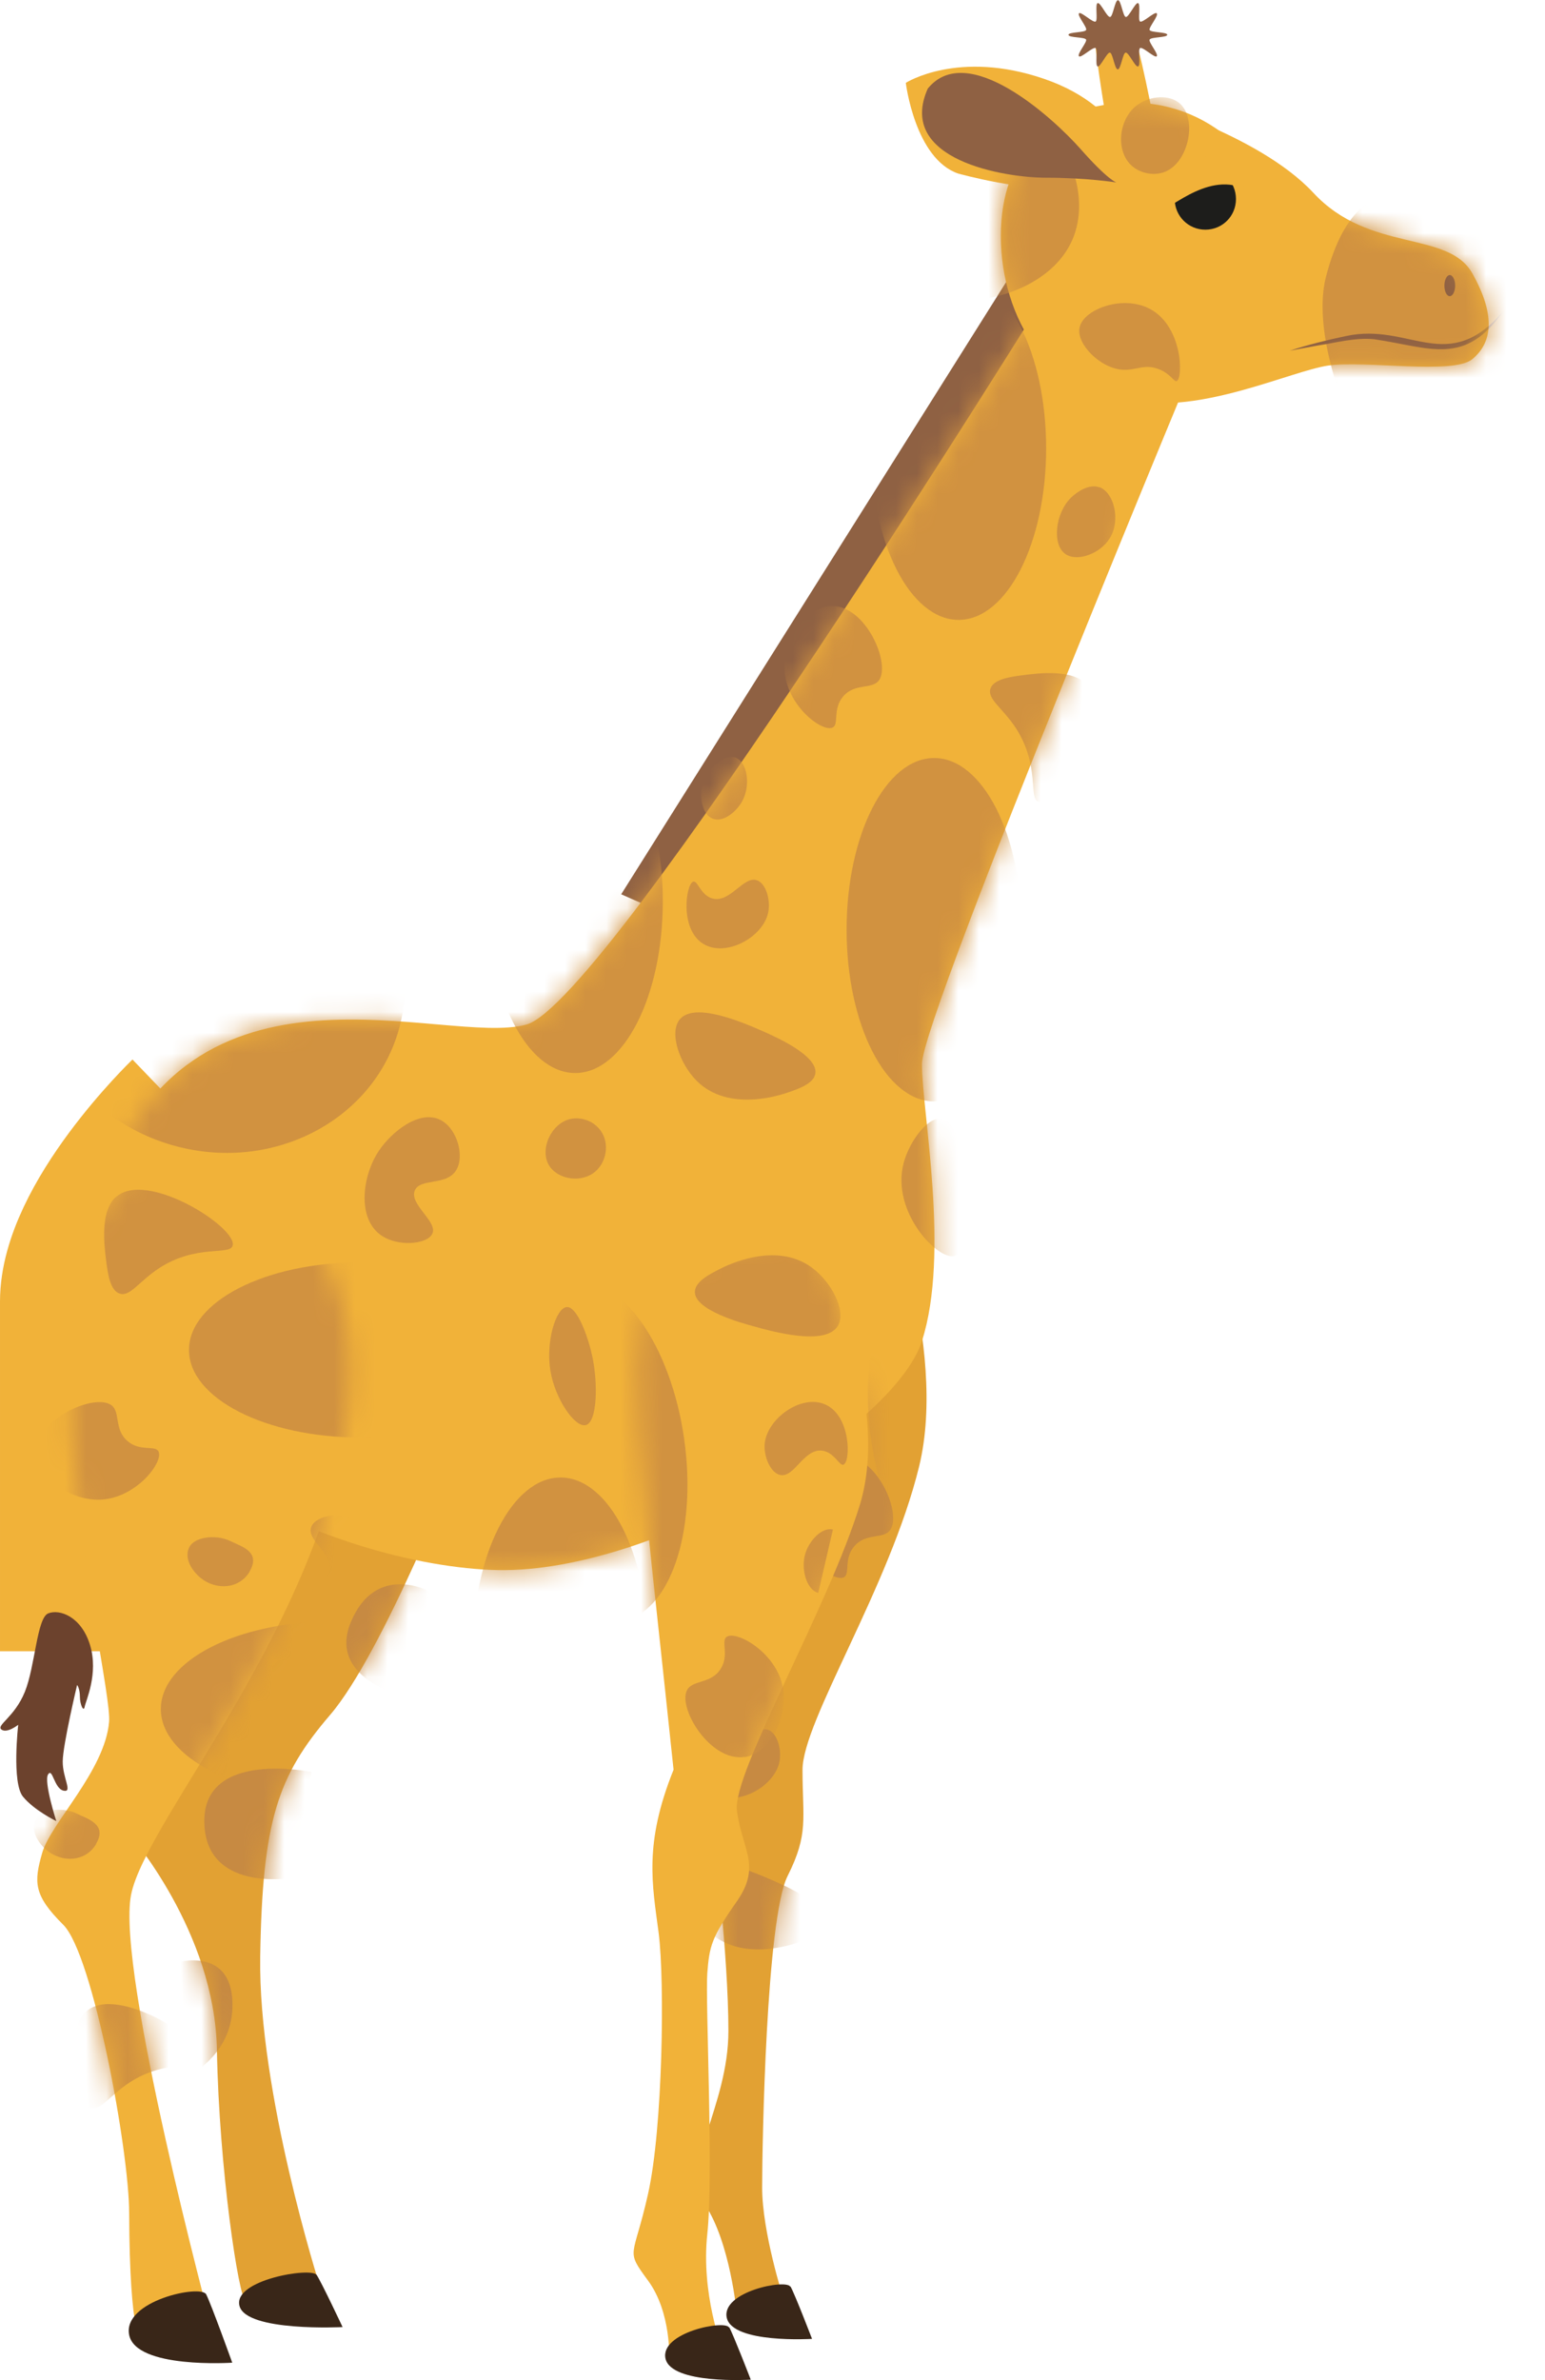 <?xml version="1.0" encoding="UTF-8"?><svg id="b" xmlns="http://www.w3.org/2000/svg" xmlns:xlink="http://www.w3.org/1999/xlink" viewBox="0 0 74.64 114.92"><defs><mask id="e" x="33.16" y="56.8" width="16.73" height="54.86" maskUnits="userSpaceOnUse"><g id="f"><path d="m42.56,56.8s3.27,8.19,1.84,14.02c-1.43,5.83-5.63,12.28-5.63,14.64s.31,3.07-.72,5.12-1.23,12.9-1.23,15.05,1.02,5.32,1.02,5.32l-2.25.72s-.31-3.38-1.53-5.22c-1.23-1.84,1.13-4.71,1.13-8.39s-.72-9.52-.72-9.52l3.38-29.48,4.71-2.25h0Z" fill="#fff"/></g></mask><mask id="g" x="6.23" y="68.47" width="15.97" height="42.58" maskUnits="userSpaceOnUse"><g id="h"><path d="m22.19,70.41s-3.69,9.42-6.24,12.39-3.27,5.12-3.38,11.67c-.1,6.55,2.87,15.87,2.87,15.87,0,0-3.27.72-3.58.72s-1.28-6.35-1.38-12.08c-.1-5.73-4.25-10.44-4.25-10.44l7.98-20.06,7.98,1.95h0Z" fill="#fff"/></g></mask><mask id="i" x="53.29" y="4.75" width="21.34" height="17.76" maskUnits="userSpaceOnUse"><g id="j"><path d="m54.71,4.75s6.02,1.64,8.74,4.56c2.71,2.92,6.5,1.79,7.68,3.89,1.18,2.1.92,3.38,0,4.14-.92.77-5.17.05-6.96.31-1.79.26-6.27,2.4-9.45,1.66-3.18-.75,0-14.55,0-14.55Z" fill="#fff"/></g></mask><mask id="k" x="1.79" y="13.36" width="56.54" height="74.56" maskUnits="userSpaceOnUse"><g id="l"><path d="m58.33,16.02s-13.79,33.03-13.79,35.35c0,2.32,1.36,9.14,0,13.38-1.36,4.23-12.82,11.19-20.47,11.06-7.64-.14-23.2-6.18-19.11-18.37,4.1-12.2,16.51-6.87,20.47-7.97,3.96-1.09,25.24-35.49,25.24-35.49l7.64,2.05h0Z" fill="#fff"/></g></mask><mask id="m" x="24.46" y="59.58" width="26.22" height="54.34" maskUnits="userSpaceOnUse"><g id="n"><path d="m39.7,60.79s3.38,6.86,1.84,11.87c-1.54,5.01-6.14,12.9-5.94,14.74.21,1.84,1.22,2.66,0,4.4-1.22,1.74-1.33,2.15-1.43,3.48-.1,1.33.31,9.72,0,12.59-.31,2.87.72,5.53.72,5.53l-2.56.51s.11-2.25-1.02-3.79c-1.13-1.54-.71-1.02,0-4.2.71-3.17.81-10.24.51-12.59-.31-2.36-.72-4.3.72-7.88-2.15-20.57-2.96-22.93,1.18-24.67,4.14-1.74,5.35-1.48,5.99,0h0Z" fill="#fff"/></g></mask><mask id="o" x="1.64" y="55.67" width="24.07" height="57.43" maskUnits="userSpaceOnUse"><g id="p"><path d="m8.17,55.67s9.72,1.53,8.7,11.98c-1.02,10.44-9.83,20.17-10.54,23.85-.72,3.69,3.89,20.87,3.89,20.87l-3.38.73s-.58-.2-.6-6.24c0-3.02-1.75-12.49-3.18-13.92-1.44-1.43-1.43-2.05-1.02-3.48.41-1.43,3.03-3.97,3.23-6.32.2-2.35-5.9-25,2.91-27.46h0Z" fill="#fff"/></g></mask><mask id="q" x="46.25" y="4.7" width="15.63" height="14.6" maskUnits="userSpaceOnUse"><g id="r"><path d="m48.35,11.4c0,3.96,2.41,7.9,6.36,7.9s7.17-3.21,7.17-7.17-3.21-7.17-7.17-7.17-6.36,2.47-6.36,6.43Z" fill="#fff"/></g></mask></defs><g id="c"><g id="d"><g><path d="m8.48,53.32s-5.48,5.27-5.48,9.52v16.89" fill="none" stroke="#f1b239" stroke-miterlimit="10" stroke-width="6"/><path d="m42.56,56.8s3.27,8.19,1.84,14.02c-1.43,5.83-5.63,12.28-5.63,14.64s.31,3.07-.72,5.12-1.23,12.9-1.23,15.05,1.02,5.32,1.02,5.32l-2.25.72s-.31-3.38-1.53-5.22c-1.23-1.84,1.13-4.71,1.13-8.39s-.72-9.52-.72-9.52l3.38-29.48,4.71-2.25h0Z" fill="#e2a133"/><g mask="url(#e)"><g><path d="m45.67,94.2c-2.34,0-4.23-3.71-4.23-8.29s1.89-8.29,4.23-8.29,4.23,3.71,4.23,8.29-1.89,8.29-4.23,8.29Z" fill="#d19240"/><path d="m34.03,83.59c-.35.1-.67,2.29.48,3,1.08.67,2.88-.3,3.14-1.5.13-.6-.1-1.42-.55-1.57-.64-.21-1.27,1.08-2.11.89-.6-.14-.74-.88-.95-.82h0Z" fill="#c78a42"/><path d="m36.11,77.63c.52.21.68,1.26.34,1.98-.26.56-.94,1.15-1.47.95" fill="#d19240"/><path d="m40.72,70.29c1.66-.02,2.85,2.78,2.29,3.58-.33.47-1.17.12-1.74.79-.53.61-.18,1.35-.51,1.5-.51.24-2.24-1.08-2.32-2.8-.06-1.43,1.03-3.06,2.29-3.07Z" fill="#c78a42"/><path d="m37.37,90.81c.56.25,2.69,1.17,2.56,2.05-.07.49-.82.75-1.33.92-.32.11-2.85.98-4.4-.56-.83-.83-1.35-2.33-.82-2.97.72-.87,3.09.17,3.99.56h0Z" fill="#c78a42"/></g></g><path d="m22.19,70.41s-3.69,9.42-6.24,12.39-3.27,5.12-3.38,11.67c-.1,6.55,2.87,15.87,2.87,15.87,0,0-3.27.72-3.58.72s-1.28-6.35-1.38-12.08c-.1-5.73-4.25-10.44-4.25-10.44l7.98-20.06,7.98,1.95h0Z" fill="#e2a133"/><g mask="url(#g)"><g><path d="m20.73,76.83s-2.58-1.39-3.78,1.49c-1.2,2.88,2.96,3.7,2.96,3.7l.82-5.19Z" fill="#c78a42"/><path d="m15.06,85.56s-5.19-1.09-5.19,2.36,4.17,2.76,4.17,2.76l1.01-5.12Z" fill="#c78a42"/><path d="m8.48,94.77s2.67-.82,2.75,1.91c.08,2.73-2.5,3.75-2.5,3.75l-.25-5.66Z" fill="#c78a42"/></g></g><path d="m54.71,4.75s6.02,1.64,8.74,4.56c2.71,2.92,6.5,1.79,7.68,3.89,1.18,2.1.92,3.38,0,4.14-.92.77-5.17.05-6.96.31-1.79.26-6.27,2.4-9.45,1.66-3.18-.75,0-14.55,0-14.55Z" fill="#f1b239"/><g mask="url(#i)"><g><path d="m66.52,9.61s-1.57.27-2.46,3.75c-.89,3.48,2.11,9.14,2.11,9.14l8.46-5.59s-.95-9.62-8.12-7.3Z" fill="#d19240"/><path d="m72.66,14.98c-2.71,3.22-4.54.56-7.65,1.25-.91.19-1.8.41-2.69.7l1.36-.25c.9-.14,1.8-.39,2.71-.3,2.72.4,4.38,1.34,6.27-1.4h0Z" fill="#8f6143"/><path d="m70.04,14.3c-.15,0-.26-.23-.26-.51s.12-.51.26-.51.26.23.26.51-.12.51-.26.51Z" fill="#8f6143"/></g></g><path d="m55.8,6.13s-.82-4.33-1.09-4.57c-.27-.24-1.81-.37-1.81.34s.68,4.74.68,4.74l2.22-.51h0Z" fill="#f1b239"/><path d="m48.77,13.36l-18.76,29.82,3.89,1.71,14.88-23.75,1.91-7.17-1.91-.61Z" fill="#8f6143"/><path d="m51.62,1.68c0,.15.78.1.85.23.06.12-.46.71-.34.81.1.09.67-.47.8-.4.12.06-.04.84.1.89.13.04.45-.69.59-.67.14.02.23.81.38.81s.24-.79.38-.81c.15-.02.46.71.6.67.15-.04-.02-.82.1-.89.13-.07.7.49.8.4.11-.1-.41-.69-.34-.81.07-.13.85-.09.85-.23s-.78-.1-.85-.23c-.06-.12.46-.71.34-.81-.1-.09-.67.47-.8.4-.12-.06.04-.84-.1-.89-.13-.04-.45.69-.59.67-.14-.02-.23-.81-.38-.81s-.24.79-.38.81c-.15.02-.46-.71-.6-.67-.14.04.02.82-.1.89-.13.07-.7-.49-.8-.4-.11.1.41.69.34.81-.07.13-.85.09-.85.23Z" fill="#8f6143"/><path d="m54.95,8.38s-.34-3.14-4.5-4.57c-4.16-1.43-6.69.19-6.69.19,0,0,.44,3.66,2.53,4.38,0,0,3.34.93,5.22.65,1.89-.28,3.21.85,3.21.85" fill="#f1b239"/><path d="m58.33,16.02s-13.79,33.03-13.79,35.35c0,2.32,1.36,9.14,0,13.38-1.36,4.23-12.82,11.19-20.47,11.06-7.64-.14-23.2-6.18-19.11-18.37,4.1-12.2,16.51-6.87,20.47-7.97,3.96-1.09,25.24-35.49,25.24-35.49l7.64,2.05h0Z" fill="#f1b239"/><g mask="url(#k)"><g><path d="m46.31,29.93c-2.34,0-4.23-3.71-4.23-8.29s1.89-8.29,4.23-8.29,4.23,3.71,4.23,8.29-1.89,8.29-4.23,8.29Z" fill="#d19240"/><path d="m45.13,53.18c-2.34,0-4.23-3.71-4.23-8.29s1.89-8.29,4.23-8.29,4.23,3.71,4.23,8.29-1.89,8.29-4.23,8.29Z" fill="#d19240"/><path d="m27.79,51.81c-2.34,0-4.23-3.71-4.23-8.29s1.89-8.29,4.23-8.29,4.23,3.71,4.23,8.29-1.89,8.29-4.23,8.29Z" fill="#d19240"/><path d="m27.08,87.92c-2.34,0-4.23-3.71-4.23-8.29s1.89-8.29,4.23-8.29,4.23,3.71,4.23,8.29-1.89,8.29-4.23,8.29Z" fill="#d19240"/><path d="m8.77,55.41c-4.79-1.13-7.83-5.66-6.78-10.11,1.05-4.45,5.79-7.15,10.58-6.02,4.79,1.13,7.83,5.66,6.78,10.11-1.05,4.45-5.79,7.15-10.58,6.02Z" fill="#d19240"/><path d="m53.11,23.53c-.63-.23-1.34.47-1.38.51-.76.76-.91,2.26-.26,2.71.56.39,1.68,0,2.15-.77.53-.87.2-2.2-.51-2.46h0Z" fill="#d19240"/><path d="m27.55,54.03c.53-.12,1.17.1,1.5.61.4.61.24,1.45-.27,1.91-.68.6-1.83.4-2.25-.27-.48-.78.1-2.04,1.02-2.25h0Z" fill="#d19240"/><path d="m45.5,54.03c-.66-.15-1.56,1.07-1.84,2.11-.64,2.38,1.68,4.75,2.46,4.5,1.08-.35.72-6.31-.61-6.62Z" fill="#d19240"/><path d="m33.49,42.57c-.35.1-.67,2.29.48,3,1.08.67,2.88-.3,3.14-1.5.13-.6-.1-1.42-.55-1.57-.64-.21-1.27,1.08-2.11.89-.6-.14-.74-.88-.95-.82h0Z" fill="#d19240"/><path d="m35.57,36.6c.52.21.68,1.26.34,1.98-.26.56-.94,1.15-1.47.95-.52-.19-.66-1.05-.51-1.64.21-.82,1.1-1.51,1.64-1.3h0Z" fill="#d19240"/><path d="m52.53,33.08c-.7-.8-2.39-.57-3.11-.48-.61.08-1.42.19-1.57.65-.17.5.59.93,1.23,1.91,1.18,1.82.59,3.42,1.09,3.55.86.23,3.66-4.13,2.35-5.63h0Z" fill="#d19240"/><path d="m40.18,29.26c1.66-.02,2.85,2.78,2.29,3.58-.33.47-1.17.12-1.74.79-.52.61-.18,1.35-.51,1.5-.51.24-2.24-1.08-2.32-2.8-.06-1.43,1.03-3.06,2.29-3.07Z" fill="#d19240"/><path d="m36.83,49.78c.56.25,2.69,1.17,2.56,2.05-.07.49-.82.75-1.33.92-.32.11-2.85.98-4.4-.56-.83-.83-1.35-2.33-.82-2.97.72-.87,3.09.17,3.99.56h0Z" fill="#d19240"/><path d="m21.27,54.07c.82.41,1.2,1.78.75,2.46-.48.73-1.73.35-1.98.95-.28.67,1.11,1.5.85,2.08-.23.53-1.75.69-2.59,0-1.04-.86-.78-2.82,0-3.99.59-.89,1.95-2.01,2.97-1.5h0Z" fill="#d19240"/><path d="m27.38,63.11c-.52.04-1.02,1.65-.79,3.07.23,1.39,1.19,2.76,1.71,2.63.55-.14.6-1.99.31-3.34-.19-.88-.71-2.39-1.23-2.36h0Z" fill="#d19240"/></g></g><path d="m39.7,60.79s3.38,6.86,1.84,11.87c-1.54,5.01-6.14,12.9-5.94,14.74.21,1.84,1.22,2.66,0,4.4-1.22,1.74-1.33,2.15-1.43,3.48-.1,1.33.31,9.72,0,12.59-.31,2.87.72,5.53.72,5.53l-2.56.51s.11-2.25-1.02-3.79c-1.13-1.54-.71-1.02,0-4.2.71-3.17.81-10.24.51-12.59-.31-2.36-.72-4.3.72-7.88-2.15-20.57-2.96-22.93,1.18-24.67,4.14-1.74,5.35-1.48,5.99,0h0Z" fill="#f1b239"/><g mask="url(#m)"><g><path d="m24.62,70.67c-.65-4.53.71-8.47,3.04-8.81,2.33-.33,4.74,3.07,5.39,7.6.65,4.53-.71,8.47-3.04,8.81-2.33.33-4.74-3.07-5.39-7.6Z" fill="#d19240"/><path d="m42.09,69.55c-.65-4.53.71-8.47,3.04-8.81,2.33-.33,4.74,3.07,5.39,7.6.65,4.53-.71,8.47-3.04,8.81-2.33.33-4.74-3.07-5.39-7.6Z" fill="#d19240"/><path d="m40.76,70.71c.34-.15.35-2.36-.9-2.9-1.17-.51-2.83.71-2.92,1.93-.04.62.3,1.4.77,1.48.67.12,1.11-1.25,1.98-1.18.61.05.86.77,1.07.68h0Z" fill="#d19240"/><path d="m39.53,76.91c-.55-.13-.86-1.15-.62-1.91.18-.59.77-1.27,1.33-1.15" fill="#d19240"/><path d="m35.98,84.83c-1.66.26-3.24-2.35-2.79-3.22.26-.51,1.15-.29,1.62-1.02.44-.68,0-1.36.3-1.56.47-.31,2.39.75,2.71,2.44.27,1.41-.59,3.17-1.84,3.37h0Z" fill="#d19240"/><path d="m36.41,64.04c-.59-.16-2.85-.78-2.84-1.66,0-.49.71-.86,1.19-1.1.31-.16,2.7-1.38,4.47-.07.95.7,1.68,2.11,1.24,2.82-.6.96-3.1.28-4.06.01h0Z" fill="#d19240"/></g></g><path d="m8.17,55.67s9.72,1.53,8.7,11.98c-1.02,10.44-9.83,20.17-10.54,23.85-.72,3.69,3.89,20.87,3.89,20.87l-3.38.73s-.58-.2-.6-6.24c0-3.02-1.75-12.49-3.18-13.92-1.44-1.43-1.43-2.05-1.02-3.48.41-1.43,3.03-3.97,3.23-6.32.2-2.35-5.9-25,2.91-27.46h0Z" fill="#f1b239"/><g mask="url(#o)"><g><path d="m17.42,69.41c-4.58,0-8.29-1.89-8.29-4.23s3.71-4.23,8.29-4.23,8.29,1.89,8.29,4.23-3.71,4.23-8.29,4.23Z" fill="#d19240"/><path d="m16.06,86.75c-4.58,0-8.29-1.89-8.29-4.23s3.71-4.23,8.29-4.23,8.29,1.89,8.29,4.23-3.71,4.23-8.29,4.23Z" fill="#d19240"/><path d="m15.1,76.82c.1.35,2.29.67,3-.48.67-1.08-.3-2.88-1.5-3.14-.6-.13-1.42.1-1.57.55-.21.64,1.08,1.27.89,2.11-.14.6-.88.74-.82.95h0Z" fill="#d19240"/><path d="m12.06,75.87c.56-.95-.4-1.2-.95-1.47-.72-.34-1.77-.18-1.98.34,0,0-.32.56.4,1.3.72.74,1.98.78,2.54-.17h0Z" fill="#d19240"/><path d="m4.64,89.03c.56-.95-.4-1.2-.95-1.47-.72-.34-1.77-.18-1.98.34,0,0-.32.56.4,1.3.72.74,1.98.78,2.54-.17h0Z" fill="#d19240"/><path d="m5.61,57.78c-.8.7-.57,2.39-.48,3.11.08.61.19,1.42.65,1.57.5.17.93-.59,1.91-1.23,1.82-1.18,3.42-.59,3.55-1.09.23-.86-4.13-3.66-5.63-2.35h0Z" fill="#d19240"/><path d="m4.18,97.1c-.8.7-.57,2.39-.48,3.11.08.61.19,1.42.65,1.57.5.17.93-.59,1.91-1.23,1.82-1.18,3.42-.59,3.55-1.09.23-.86-4.13-3.66-5.63-2.35h0Z" fill="#d19240"/><path d="m1.79,70.13c-.02-1.66,2.78-2.85,3.58-2.29.47.33.12,1.17.79,1.74.61.53,1.35.18,1.5.51.24.51-1.08,2.24-2.8,2.32-1.43.06-3.06-1.03-3.07-2.29Z" fill="#d19240"/></g></g><path d="m3.73,81.36s.13.18.13.56.18.77.23.49c.05-.28.68-1.6.26-2.98-.42-1.38-1.47-1.75-2.02-1.53-.55.22-.63,2.56-1.13,3.79-.5,1.23-1.4,1.61-1.13,1.82.27.2.81-.23.81-.23,0,0-.32,2.8.23,3.47.55.67,1.61,1.18,1.61,1.18,0,0-.61-1.89-.4-2.25.22-.36.29.68.75.78.46.1-.05-.61-.04-1.42.01-.81.69-3.66.69-3.66h0Z" fill="#6c422d"/><path d="m38.19,110.4c.21.37,1.04,2.53,1.04,2.53,0,0-3.84.24-4.12-1.02-.27-1.26,2.87-1.88,3.07-1.5Z" fill="#392618"/><path d="m35.23,112.37c.21.38,1.04,2.53,1.04,2.53,0,0-3.84.24-4.12-1.02-.27-1.26,2.87-1.88,3.07-1.5Z" fill="#392618"/><path d="m15.29,109.83c.25.38,1.26,2.53,1.26,2.53,0,0-4.65.24-4.98-1.02-.33-1.26,3.47-1.88,3.72-1.5Z" fill="#392618"/><path d="m9.96,110.78c.25.49,1.26,3.3,1.26,3.3,0,0-4.65.31-4.98-1.34-.33-1.65,3.47-2.45,3.72-1.96Z" fill="#392618"/><path d="m48.35,11.4c0,3.96,2.41,7.9,6.36,7.9s7.17-3.21,7.17-7.17-3.21-7.17-7.17-7.17-6.36,2.47-6.36,6.43Z" fill="#f1b239"/><g mask="url(#q)"><g><path d="m56.85,18.4c.32-.15.29-2.78-1.43-3.55-1.31-.59-3.12.12-3.27.99-.14.77.98,1.92,2.05,2.01.65.06,1.07-.3,1.77-.03.59.22.75.65.89.58h0Z" fill="#d19240"/><path d="m46.27,14.32c.32.5,4.73-.07,5.68-3.13.72-2.33-.84-5.22-2.33-5.31-1.33-.08-3.03,2.04-2.97,3.85.04,1.1.72,1.75.41,2.98-.26,1.04-.93,1.39-.8,1.61h0Z" fill="#d19240"/><path d="m54.98,5.04c-.93.65-1.1,2.19-.35,2.92.42.41,1.1.55,1.64.34,1.17-.46,1.58-2.57.72-3.31-.51-.44-1.42-.36-2,.05Z" fill="#d19240"/></g></g><path d="m53.93,8.81s-.41-.12-1.74-1.63c-1.33-1.5-5.46-5.26-7.37-2.9-1.53,3.45,3.72,4.3,5.7,4.3s3.41.23,3.41.23Z" fill="#8f6143"/><path d="m58.23,11.09c-.82,0-1.48-.66-1.48-1.48s.66-1.49,1.48-1.49,1.48.66,1.48,1.49-.66,1.48-1.48,1.48Z" fill="#1d1d1b"/><path d="m58.21,7.56s1.65.32,1.91,1.56c-1.88-.9-3.93,1.35-3.94.87-.01-.48-.28-2.13,2.04-2.43Z" fill="#f1b239"/></g></g></g></svg>
